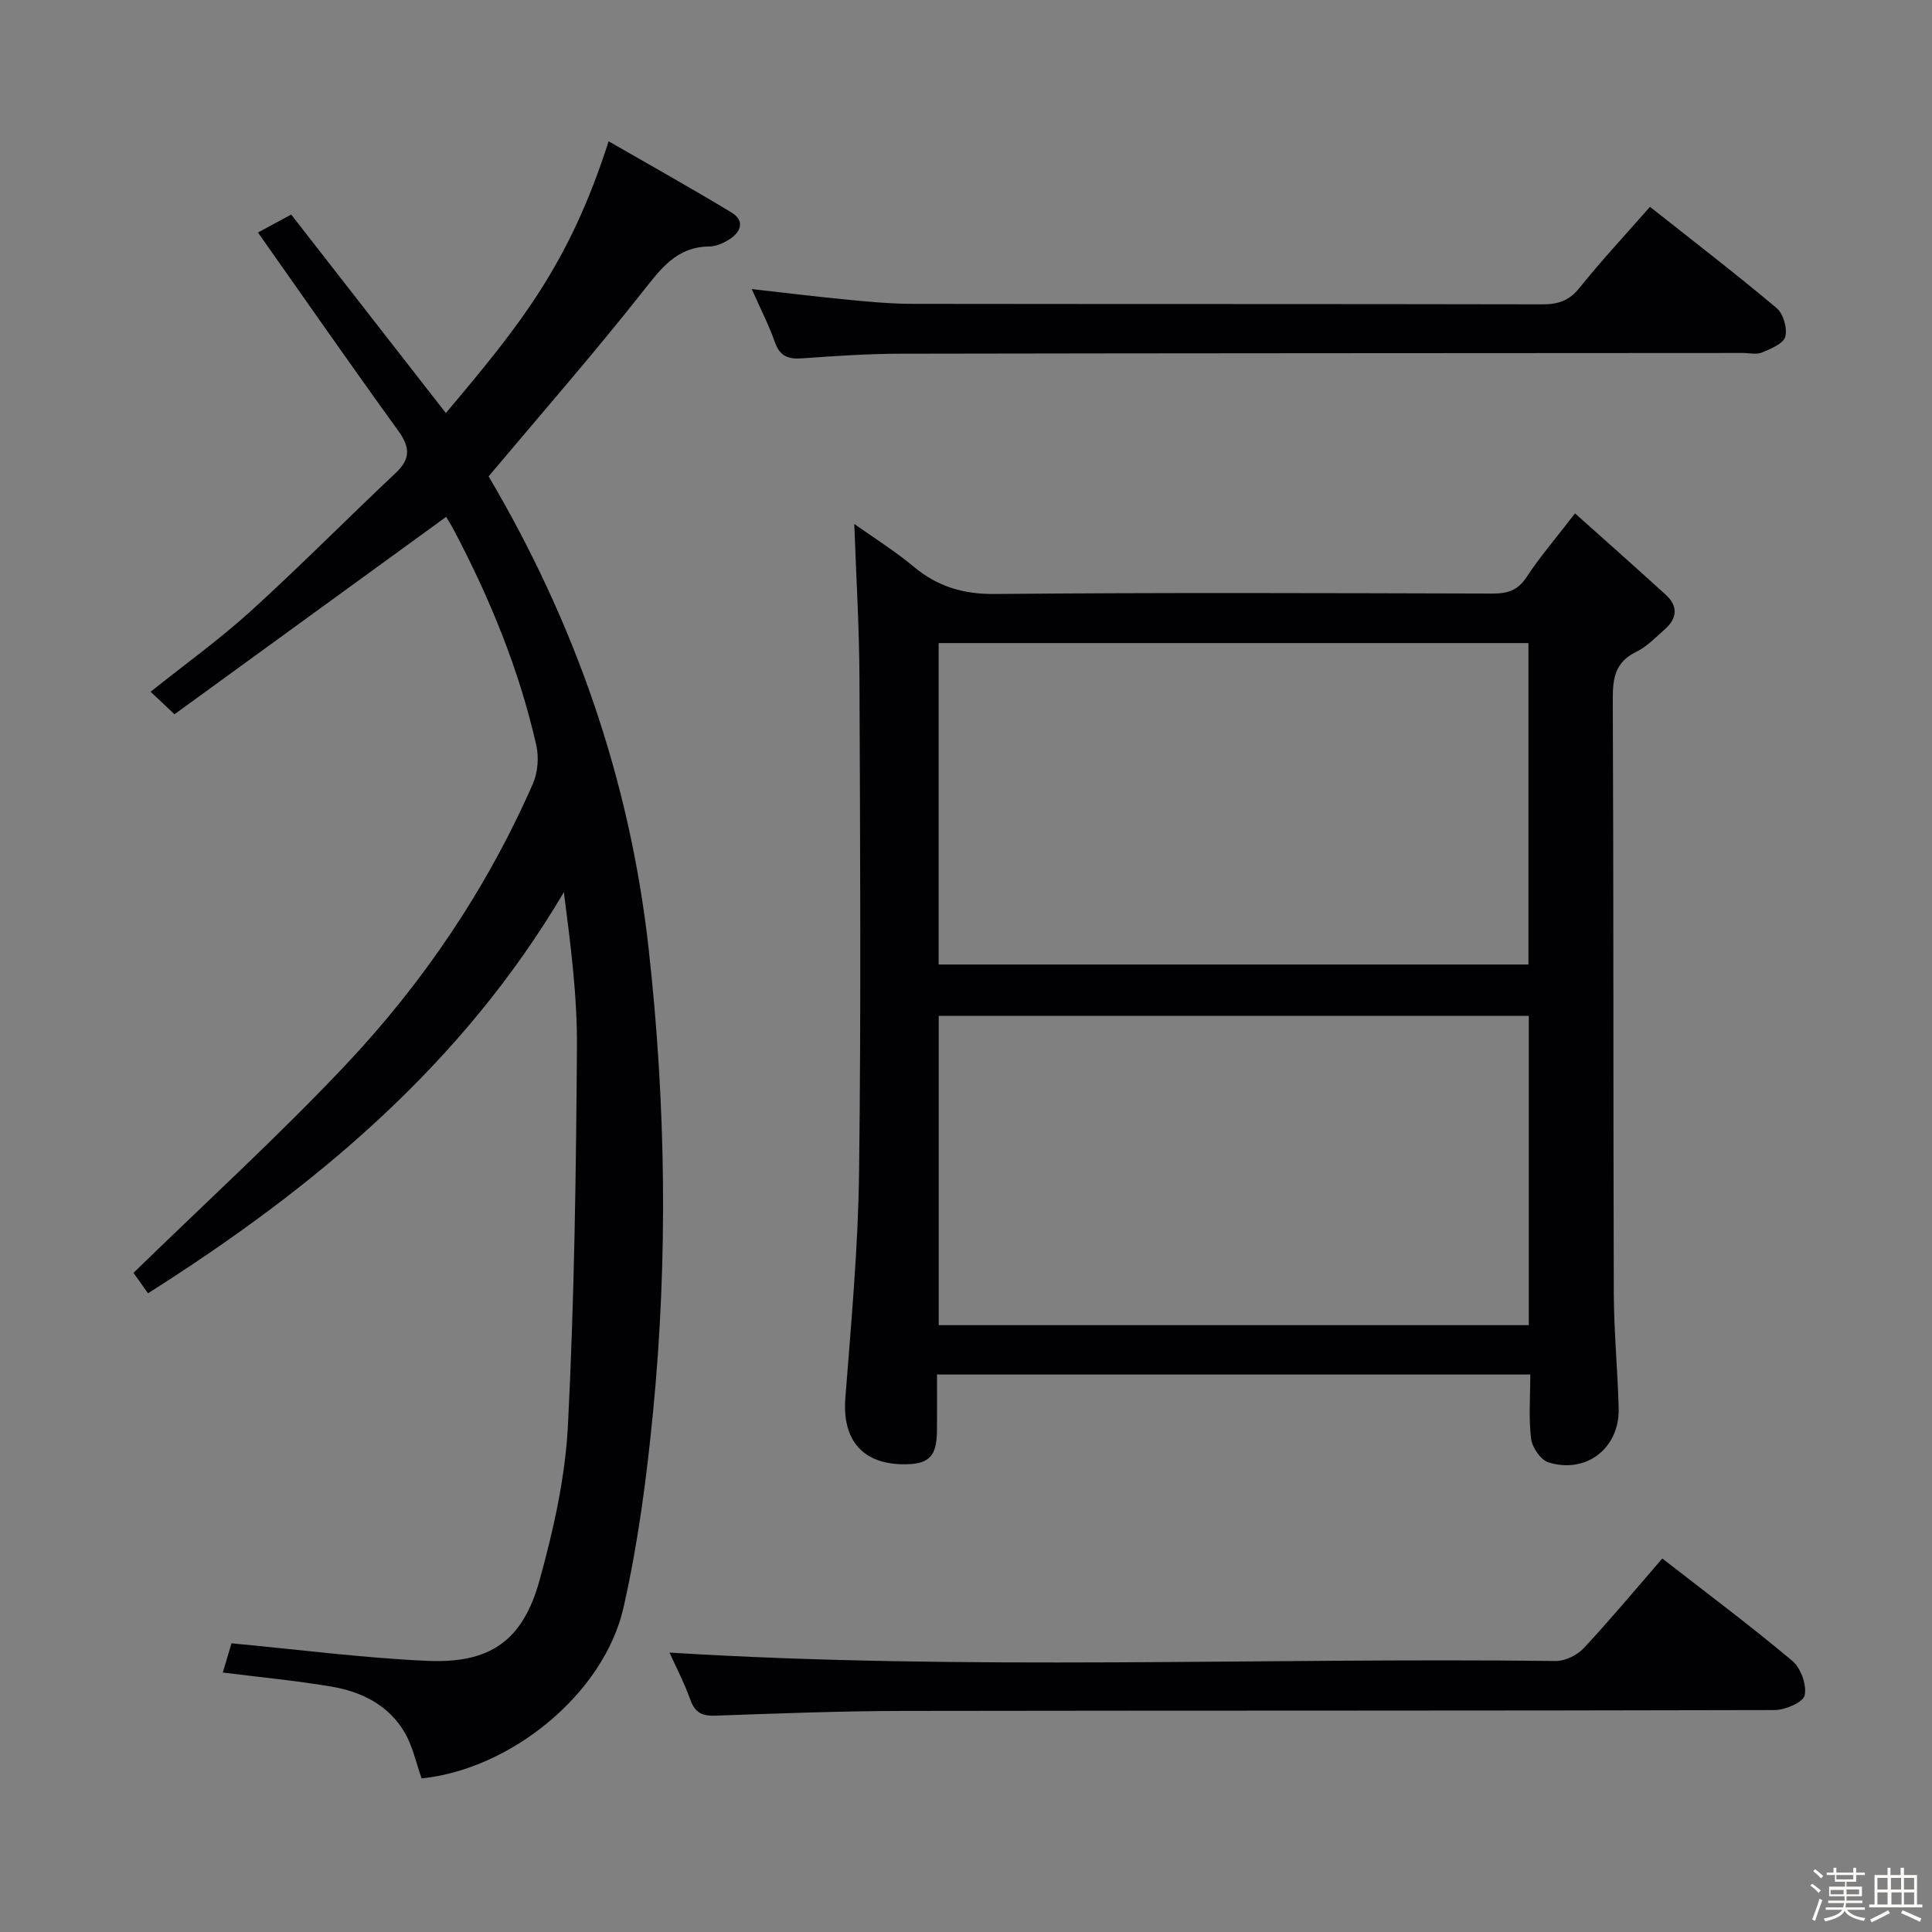 <svg enable-background="new 0 0 400 400" viewBox="0 0 400 400" xmlns="http://www.w3.org/2000/svg"><rect x="0" y="0" width="400" height="400" fill="#808080" stroke="none"/><path d="m374.8 390.4.4-.4c.7.5 1.3 1 1.8 1.4l-.5.5c-.5-.6-1.1-1.1-1.7-1.5zm1 7.3-.6-.3c.5-1.4 1.1-2.8 1.5-4.3.2.1.4.2.6.3-.5 1.3-1 2.8-1.5 4.3zm-.4-10.3.4-.4c.4.3 1 .8 1.7 1.4l-.5.5c-.4-.5-1-1-1.6-1.5zm2.5.3h1.7v-1h.6v1h3.5v-1h.6v1h1.8v.5h-1.8v1.4h-2v1h3.2v2h-3.2v.9h3.3v.5h-3.4c0 .3-.1.6-.1.9h4v.5h-3.7c.7.9 1.9 1.5 3.8 1.7-.1.2-.2.4-.3.6-2.1-.4-3.5-1.1-4-2.1-.4 1-1.8 1.7-4 2.2-.1-.2-.2-.4-.3-.6 2.1-.4 3.4-1 3.8-1.8h-3.4v-.5h3.6c.1-.3.1-.6.2-.9h-3.3v-.5h3.4c0-.3 0-.6 0-.9h-3.2v-2h3.3v-1h-2.1v-1.4h-1.7v-.5zm1.1 3.5v1h2.7c0-.3 0-.4 0-.4 0-.1 0-.2 0-.2 0-.1 0-.2 0-.3h-2.7zm1.2-3v.9h3.5v-.9zm4.7 3h-2.6v.6.4h2.6z" fill="#fcfbfa"/><path d="m393.6 386.7h.6v1.5h2.7v6.1h1.1v.6h-11v-.6h1.1v-6.1h2.7v-1.5h.6v1.5h2.1v-1.5zm-2.7 8.8.4.6c-1.2.6-2.5 1.3-3.8 1.9-.1-.2-.2-.4-.3-.6 1.2-.6 2.5-1.2 3.7-1.9zm-2.2-6.7v2.4h2.1v-2.4zm0 3v2.5h2.1v-2.5zm2.8-3v2.4h2.1v-2.4zm.1 3v2.5h2.1v-2.5h-2.2zm5.9 6.1c-1.4-.7-2.7-1.3-3.9-1.8l.3-.6c1.5.6 2.7 1.2 3.9 1.7zm-1.2-9.1h-2.1v2.4h2.1zm-2.1 3v2.5h2.1v-2.5z" fill="#fcfbfa"/><g fill="#010104"><path d="m326.09 106.29c6.52 5.83 12.71 11.3 18.8 16.86 2.62 2.4 2.33 4.94-.27 7.2-1.88 1.64-3.67 3.55-5.86 4.61-4.31 2.09-4.87 5.37-4.85 9.74.18 40.97.08 81.95.21 122.92.02 7.97.79 15.94 1.01 23.92.22 8.24-6.65 13.67-14.54 11.23-1.6-.5-3.37-3.08-3.59-4.88-.53-4.24-.17-8.6-.17-13.31-40.91 0-81.46 0-122.83 0 0 3.76.02 7.67-.01 11.58-.04 5.5-1.69 7.09-7.18 7-8.4-.15-12.44-5.2-11.79-13.69 1.2-15.56 2.65-31.15 2.84-46.73.43-34.14.22-68.29.08-102.44-.04-10.42-.68-20.84-1.07-31.82 3.97 2.82 8.36 5.56 12.31 8.85 4.97 4.14 10.26 5.71 16.84 5.65 34.31-.32 68.62-.18 102.94-.09 3.08.01 5.25-.59 7.08-3.38 2.73-4.16 6-7.96 10.05-13.22zm-131.75 26.85v66.55h122.11c0-22.34 0-44.38 0-66.55-40.82 0-81.26 0-122.11 0zm122.18 141.22c0-21.61 0-42.7 0-64.04-40.87 0-81.44 0-122.17 0v64.04z"/><path d="m101.16 98.63c17.71 29.97 29.21 62.55 33.13 97.75 3.57 32.02 4.04 64.09.9 96.14-1.32 13.52-3.1 27.09-6.1 40.31-4.05 17.85-23.32 33.48-41.8 35.37-1.13-3.17-1.83-6.63-3.52-9.52-3.32-5.67-8.92-8.43-15.17-9.49-7.34-1.24-14.78-1.94-22.47-2.91.65-2.19 1.39-4.68 1.8-6.05 13.84 1.29 27.14 3.03 40.5 3.63 12.99.59 19.78-4.11 23.25-16.59 2.92-10.5 5.36-21.4 5.91-32.23 1.32-26.07 1.68-52.21 1.86-78.32.07-10.57-1.31-21.16-2.71-32-21.06 35.71-51.57 61.18-86.1 83.04-1.28-1.8-2.48-3.5-3-4.23 14.89-14.51 29.9-28.2 43.81-42.93 16.2-17.15 29.34-36.61 38.87-58.31 1.03-2.35 1.28-5.5.71-8.02-3.55-15.64-9.59-30.36-17.06-44.52-.61-1.15-1.31-2.25-1.6-2.74-18.79 13.66-37.43 27.2-56.24 40.87-2.05-1.92-3.33-3.13-4.95-4.66 7.12-5.69 14.26-10.82 20.74-16.7 10.22-9.28 19.93-19.12 29.99-28.58 3.18-2.99 2.98-5.39.5-8.82-9.76-13.47-19.24-27.15-29-40.98 1.99-1.08 4.25-2.3 6.88-3.72 10.8 13.86 21.4 27.46 32.02 41.1 15.34-18.24 25.48-30.63 33.7-56.27 8.61 4.96 17.11 9.71 25.43 14.74 2.8 1.69 2.01 3.98-.39 5.54-1.21.79-2.77 1.48-4.17 1.5-6.85.06-10.09 4.65-13.91 9.47-10.18 12.88-21 25.27-31.81 38.13z"/><path d="m138.61 342.15c61.39 3.8 122.47 1.01 183.5 1.74 1.95.02 4.44-1.21 5.8-2.67 5.54-5.94 10.74-12.19 16.25-18.55 9.25 7.2 18.3 13.96 26.94 21.21 1.75 1.47 2.99 4.97 2.54 7.12-.3 1.43-4.03 3.05-6.23 3.05-60.13.16-120.27.08-180.4.18-12.97.02-25.95.52-38.91.98-2.72.1-4.2-.6-5.16-3.27-1.29-3.57-3.05-6.96-4.33-9.79z"/><path d="m341.61 42.82c8.84 7 17.68 13.79 26.21 20.95 1.39 1.17 2.26 4.19 1.8 5.95-.38 1.43-3 2.49-4.82 3.26-1.13.48-2.63.1-3.96.1-58.11.04-116.21.04-174.32.15-6.81.01-13.62.47-20.41.96-2.86.21-4.63-.38-5.67-3.33-1.26-3.57-3.01-6.97-4.8-11.01 7.01.78 13.46 1.59 19.94 2.21 4.46.43 8.95.85 13.42.85 43.45.06 86.91.01 130.36.1 3.24.01 5.52-.75 7.65-3.4 4.58-5.71 9.57-11.06 14.6-16.79z"/></g></svg>